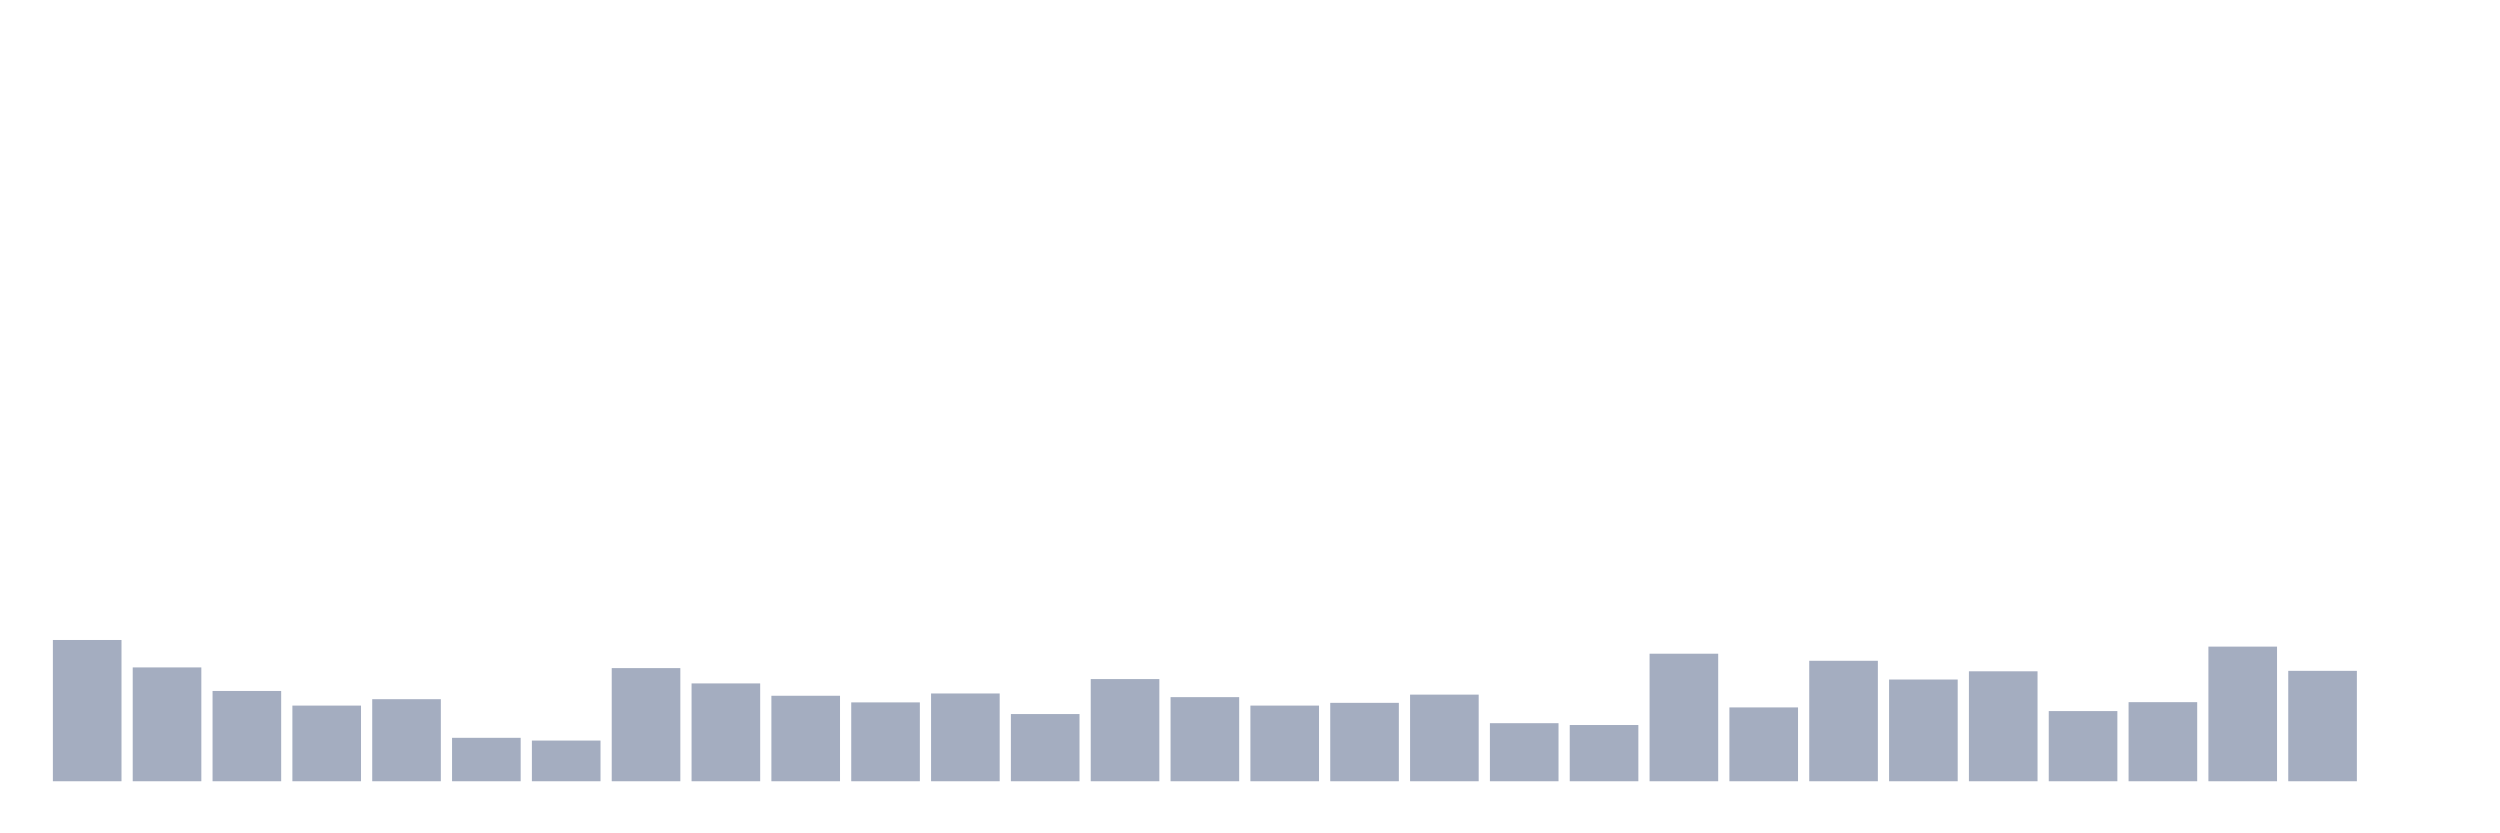 <svg xmlns="http://www.w3.org/2000/svg" viewBox="0 0 480 160"><g transform="translate(10,10)"><rect class="bar" x="0.153" width="13.175" y="112.878" height="27.122" fill="rgb(164,173,192)"></rect><rect class="bar" x="15.482" width="13.175" y="118.144" height="21.856" fill="rgb(164,173,192)"></rect><rect class="bar" x="30.81" width="13.175" y="122.665" height="17.335" fill="rgb(164,173,192)"></rect><rect class="bar" x="46.138" width="13.175" y="125.473" height="14.527" fill="rgb(164,173,192)"></rect><rect class="bar" x="61.466" width="13.175" y="124.245" height="15.755" fill="rgb(164,173,192)"></rect><rect class="bar" x="76.794" width="13.175" y="131.661" height="8.339" fill="rgb(164,173,192)"></rect><rect class="bar" x="92.123" width="13.175" y="132.188" height="7.812" fill="rgb(164,173,192)"></rect><rect class="bar" x="107.451" width="13.175" y="118.276" height="21.724" fill="rgb(164,173,192)"></rect><rect class="bar" x="122.779" width="13.175" y="121.216" height="18.784" fill="rgb(164,173,192)"></rect><rect class="bar" x="138.107" width="13.175" y="123.586" height="16.414" fill="rgb(164,173,192)"></rect><rect class="bar" x="153.436" width="13.175" y="124.859" height="15.141" fill="rgb(164,173,192)"></rect><rect class="bar" x="168.764" width="13.175" y="123.147" height="16.853" fill="rgb(164,173,192)"></rect><rect class="bar" x="184.092" width="13.175" y="127.097" height="12.903" fill="rgb(164,173,192)"></rect><rect class="bar" x="199.42" width="13.175" y="120.382" height="19.618" fill="rgb(164,173,192)"></rect><rect class="bar" x="214.748" width="13.175" y="123.85" height="16.15" fill="rgb(164,173,192)"></rect><rect class="bar" x="230.077" width="13.175" y="125.473" height="14.527" fill="rgb(164,173,192)"></rect><rect class="bar" x="245.405" width="13.175" y="124.947" height="15.053" fill="rgb(164,173,192)"></rect><rect class="bar" x="260.733" width="13.175" y="123.367" height="16.633" fill="rgb(164,173,192)"></rect><rect class="bar" x="276.061" width="13.175" y="128.853" height="11.147" fill="rgb(164,173,192)"></rect><rect class="bar" x="291.39" width="13.175" y="129.204" height="10.796" fill="rgb(164,173,192)"></rect><rect class="bar" x="306.718" width="13.175" y="115.511" height="24.489" fill="rgb(164,173,192)"></rect><rect class="bar" x="322.046" width="13.175" y="125.824" height="14.176" fill="rgb(164,173,192)"></rect><rect class="bar" x="337.374" width="13.175" y="116.871" height="23.129" fill="rgb(164,173,192)"></rect><rect class="bar" x="352.702" width="13.175" y="120.47" height="19.53" fill="rgb(164,173,192)"></rect><rect class="bar" x="368.031" width="13.175" y="118.89" height="21.11" fill="rgb(164,173,192)"></rect><rect class="bar" x="383.359" width="13.175" y="126.527" height="13.473" fill="rgb(164,173,192)"></rect><rect class="bar" x="398.687" width="13.175" y="124.815" height="15.185" fill="rgb(164,173,192)"></rect><rect class="bar" x="414.015" width="13.175" y="114.15" height="25.85" fill="rgb(164,173,192)"></rect><rect class="bar" x="429.344" width="13.175" y="118.803" height="21.197" fill="rgb(164,173,192)"></rect><rect class="bar" x="444.672" width="13.175" y="140" height="0" fill="rgb(164,173,192)"></rect></g></svg>